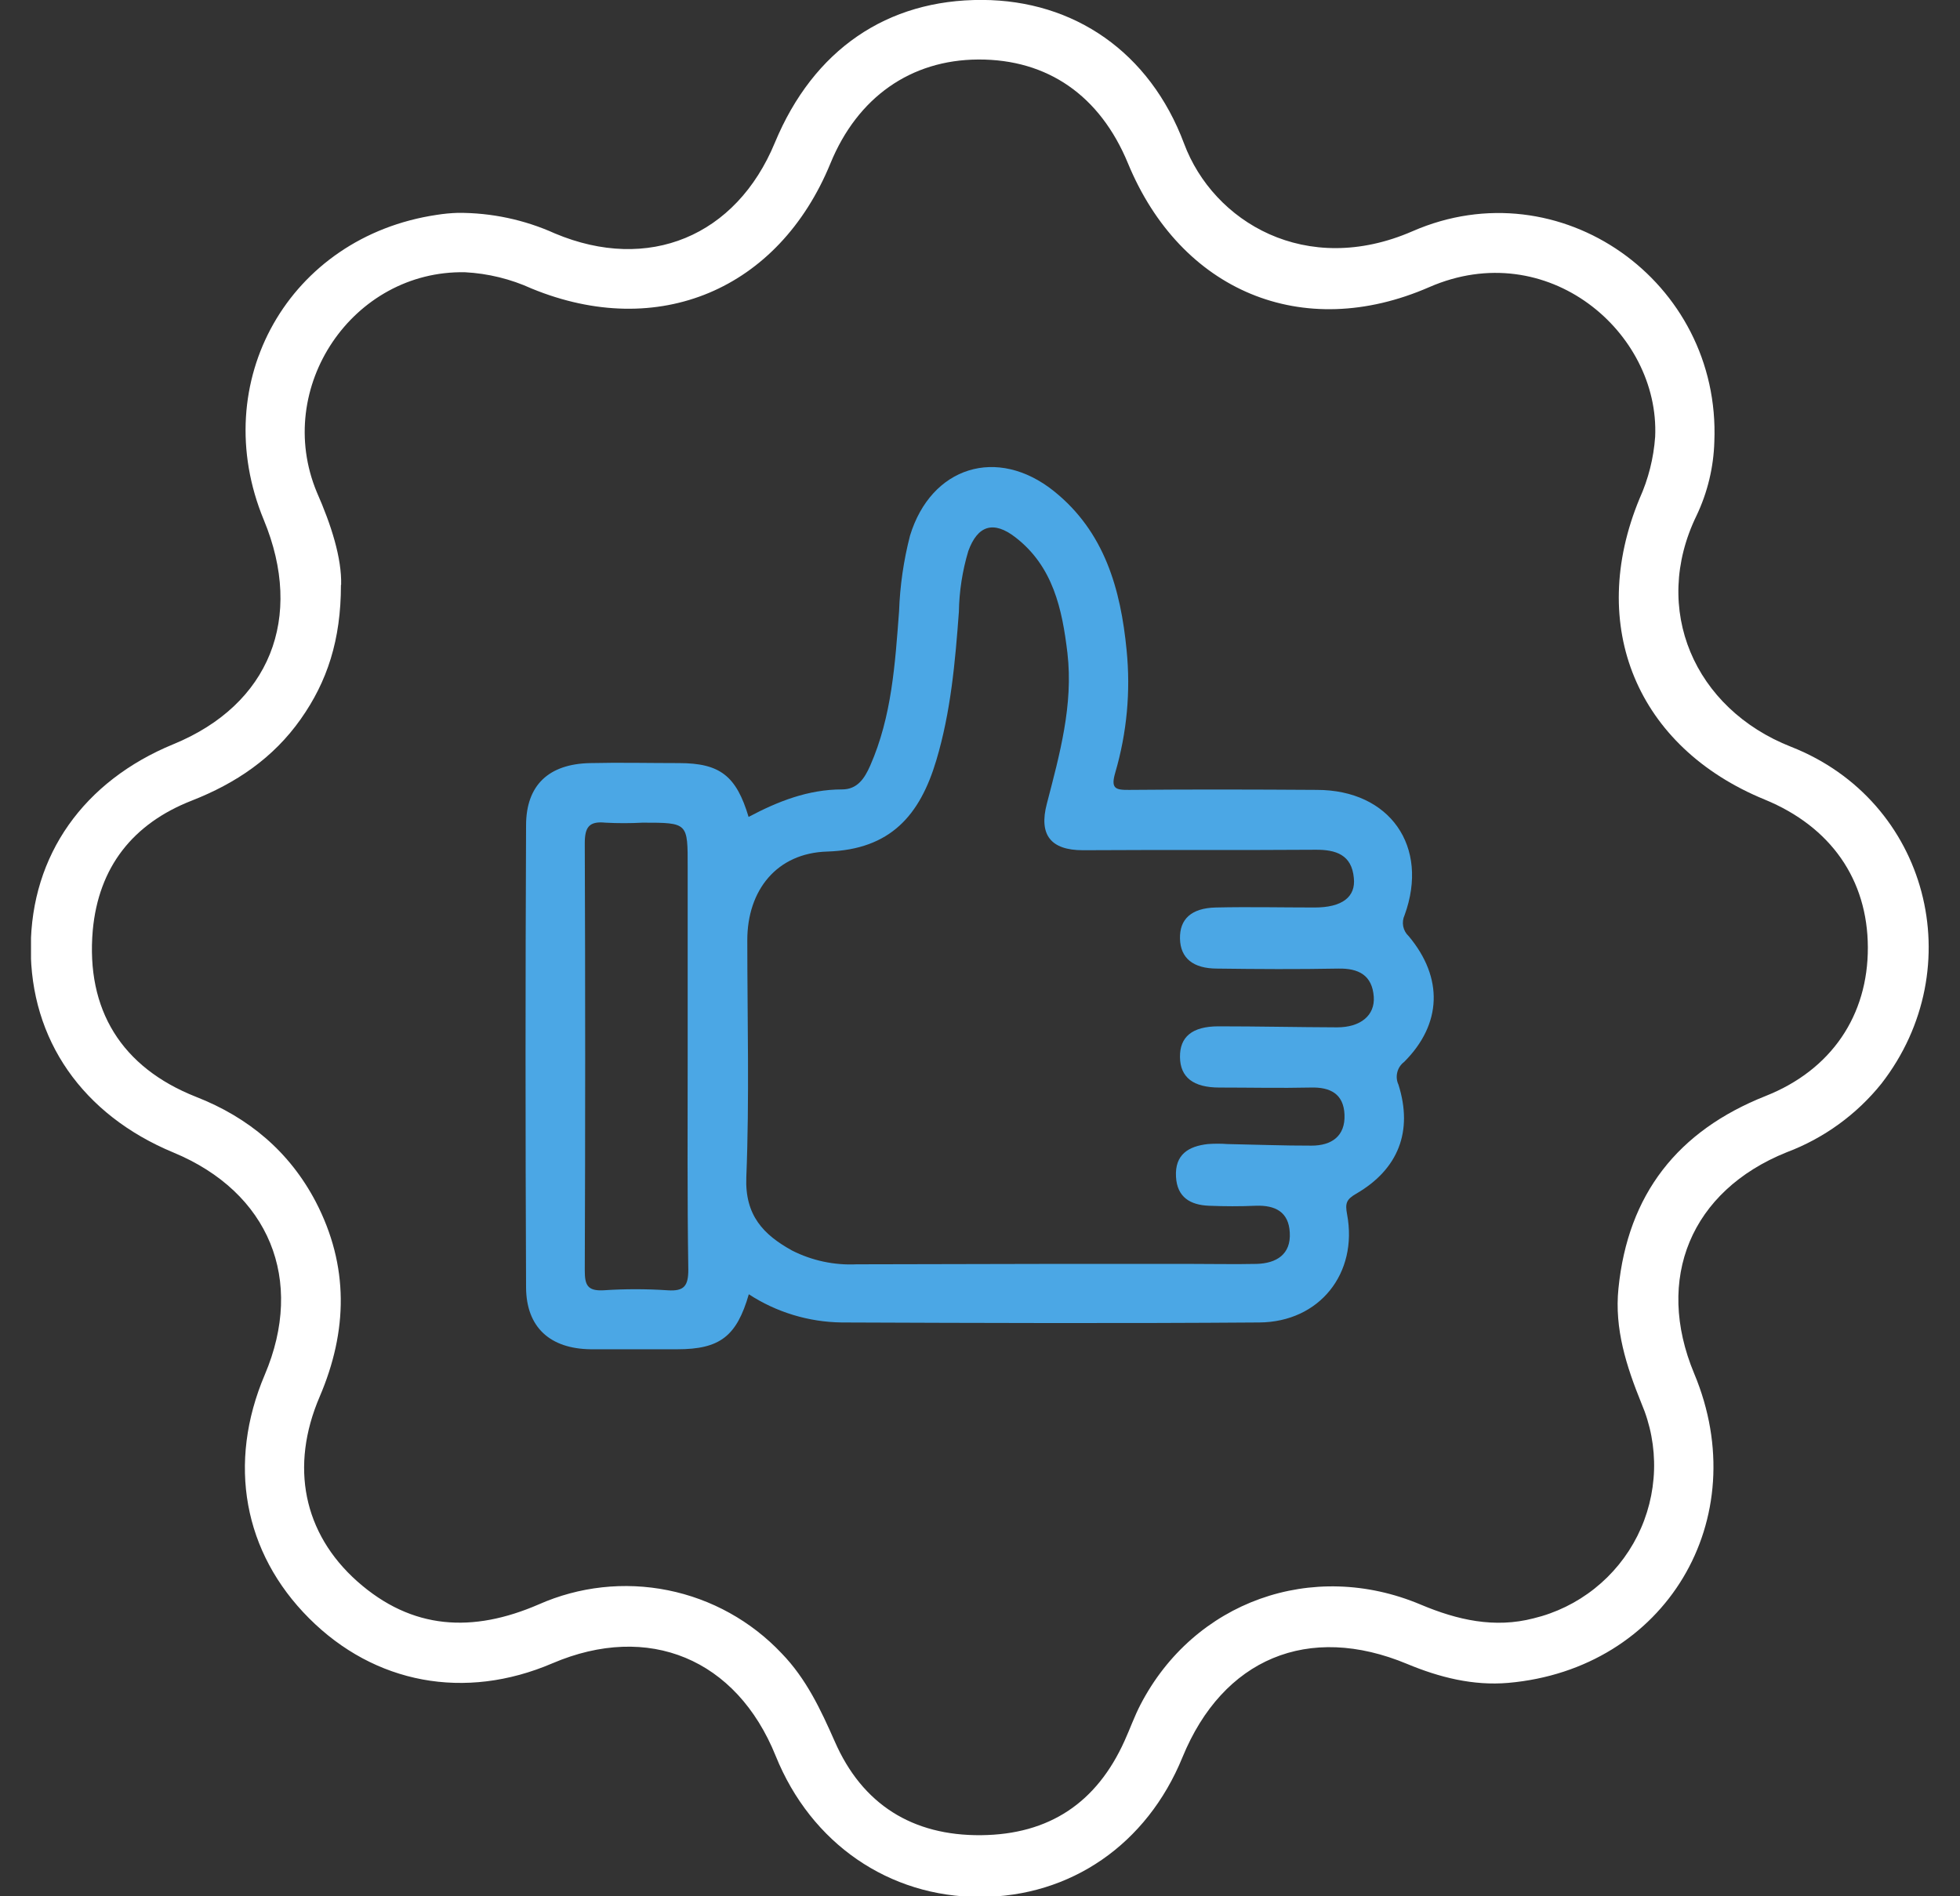 <svg width="62" height="60" viewBox="0 0 62 60" fill="none" xmlns="http://www.w3.org/2000/svg">
<rect x="0" y="0" width="62" height="60" fill="#333333" stroke="none"/>
<g clip-path="url(#clip0_622_798)">
<path d="M14.482 6.735C15.541 6.729 16.589 6.951 17.554 7.387C20.51 8.629 23.287 7.481 24.513 4.51C25.731 1.579 28.055 -0.018 31.078 -0.002C33.973 0.013 36.371 1.646 37.456 4.545C38.383 7.022 41.314 8.785 44.685 7.315C49.341 5.284 54.438 8.901 54.229 13.976C54.206 14.786 54.014 15.582 53.666 16.314C52.226 19.273 53.592 22.425 56.656 23.629C61.005 25.338 62.356 30.623 59.516 34.285C58.729 35.266 57.692 36.017 56.515 36.46C53.49 37.677 52.335 40.456 53.592 43.462C55.521 48.074 52.683 52.813 47.708 53.248C46.596 53.343 45.533 53.074 44.515 52.65C41.388 51.345 38.683 52.48 37.404 55.603C36.278 58.358 33.87 60.019 31 60.022C28.129 60.024 25.659 58.338 24.537 55.559C23.297 52.484 20.512 51.33 17.476 52.628C14.706 53.815 11.85 53.28 9.776 51.203C7.701 49.127 7.186 46.298 8.375 43.499C9.652 40.496 8.514 37.725 5.489 36.468C2.61 35.274 0.958 32.895 0.973 29.973C0.988 27.05 2.649 24.714 5.485 23.547C8.53 22.298 9.628 19.55 8.345 16.451C6.538 12.086 9.141 7.491 13.818 6.798C14.038 6.763 14.259 6.742 14.482 6.735ZM10.785 18.508C10.785 20.248 10.35 21.568 9.513 22.753C8.643 23.988 7.46 24.786 6.066 25.332C4.202 26.061 3.117 27.437 2.934 29.44C2.717 31.949 3.843 33.772 6.196 34.703C7.866 35.355 9.158 36.442 9.987 38.023C11.041 40.052 11.004 42.109 10.111 44.195C9.167 46.398 9.595 48.516 11.298 50.033C13.038 51.578 14.958 51.667 17.039 50.766C18.322 50.197 19.751 50.04 21.127 50.317C22.504 50.594 23.76 51.291 24.724 52.312C25.503 53.115 25.961 54.094 26.405 55.1C27.275 57.095 28.867 58.086 31.03 58.067C33.194 58.047 34.692 57.038 35.573 55.081C35.745 54.703 35.884 54.307 36.075 53.939C37.765 50.677 41.512 49.325 44.941 50.771C46.107 51.262 47.277 51.525 48.51 51.206C49.215 51.036 49.874 50.714 50.441 50.263C51.008 49.813 51.471 49.243 51.796 48.596C52.12 47.948 52.3 47.237 52.322 46.512C52.344 45.788 52.207 45.068 51.922 44.401C51.446 43.227 51.065 42.042 51.196 40.767C51.496 37.79 53.066 35.783 55.852 34.678C57.937 33.852 59.092 32.123 59.085 29.977C59.079 27.831 57.913 26.158 55.823 25.299C51.785 23.645 50.191 19.815 51.863 15.777C52.142 15.158 52.309 14.496 52.357 13.82C52.507 10.516 48.947 7.457 45.211 9.085C41.195 10.838 37.348 9.203 35.682 5.171C34.797 3.025 33.138 1.872 30.943 1.883C28.81 1.894 27.125 3.079 26.27 5.167C24.628 9.172 20.814 10.773 16.819 9.131C16.155 8.828 15.439 8.652 14.71 8.614C11.159 8.546 8.645 12.258 10.021 15.572C10.478 16.607 10.813 17.658 10.791 18.508H10.785Z" fill="white"/>
<path d="M23.687 40.952C23.302 42.285 22.769 42.692 21.423 42.692C20.512 42.692 19.601 42.692 18.687 42.692C17.404 42.677 16.647 42.001 16.641 40.735C16.619 35.864 16.619 30.991 16.641 26.117C16.641 24.838 17.363 24.173 18.661 24.145C19.601 24.123 20.538 24.145 21.477 24.145C22.782 24.145 23.293 24.556 23.68 25.848C24.607 25.356 25.563 24.978 26.638 24.978C27.118 24.978 27.346 24.636 27.527 24.225C28.212 22.666 28.314 21 28.44 19.341C28.468 18.533 28.584 17.731 28.786 16.949C29.454 14.761 31.548 14.107 33.338 15.54C34.94 16.825 35.451 18.641 35.638 20.576C35.768 21.877 35.646 23.19 35.279 24.445C35.132 24.949 35.279 24.997 35.714 24.993C37.696 24.975 39.674 24.98 41.656 24.993C43.963 24.993 45.22 26.783 44.432 28.953C44.38 29.064 44.364 29.189 44.387 29.309C44.411 29.43 44.472 29.54 44.563 29.623C45.663 30.94 45.613 32.404 44.417 33.6C44.309 33.681 44.232 33.797 44.2 33.928C44.167 34.059 44.18 34.197 44.237 34.32C44.702 35.792 44.237 36.995 42.899 37.771C42.591 37.949 42.545 38.071 42.612 38.423C42.962 40.287 41.742 41.831 39.835 41.844C35.432 41.877 31.028 41.861 26.625 41.844C25.581 41.831 24.562 41.522 23.687 40.952ZM33.188 39.991H37.643C38.346 39.991 39.05 40.006 39.753 39.991C40.377 39.972 40.84 39.691 40.799 39C40.766 38.347 40.342 38.13 39.727 38.151C39.231 38.173 38.735 38.171 38.241 38.151C37.659 38.127 37.234 37.888 37.2 37.234C37.161 36.531 37.593 36.268 38.207 36.199C38.414 36.184 38.623 36.184 38.831 36.199C39.716 36.216 40.601 36.251 41.486 36.249C42.117 36.249 42.56 35.953 42.53 35.264C42.501 34.611 42.08 34.394 41.464 34.411C40.501 34.433 39.535 34.411 38.572 34.411C37.741 34.411 37.334 34.083 37.326 33.448C37.317 32.813 37.704 32.474 38.546 32.474C39.796 32.474 41.047 32.502 42.297 32.506C43.036 32.506 43.497 32.13 43.456 31.538C43.406 30.858 42.98 30.634 42.332 30.647C41.055 30.671 39.779 30.664 38.502 30.647C37.735 30.647 37.339 30.312 37.326 29.699C37.313 29.085 37.682 28.731 38.461 28.714C39.503 28.69 40.544 28.714 41.588 28.714C42.445 28.714 42.893 28.387 42.825 27.776C42.758 27.046 42.26 26.88 41.605 26.887C39.157 26.904 36.708 26.887 34.257 26.902C33.233 26.902 32.857 26.413 33.114 25.432C33.52 23.869 33.955 22.305 33.766 20.665C33.601 19.276 33.314 17.923 32.12 17.001C31.426 16.464 30.924 16.625 30.63 17.436C30.443 18.06 30.343 18.707 30.332 19.358C30.215 20.942 30.078 22.516 29.619 24.053C29.101 25.793 28.171 26.88 26.17 26.944C24.57 26.989 23.639 28.168 23.639 29.749C23.639 32.249 23.708 34.75 23.608 37.251C23.561 38.456 24.148 39.067 25.057 39.569C25.688 39.888 26.39 40.038 27.096 40.004L33.188 39.991ZM21.753 33.383C21.753 31.404 21.753 29.425 21.753 27.446C21.753 26.03 21.775 26.03 20.323 26.03C19.932 26.051 19.541 26.051 19.15 26.03C18.626 25.976 18.498 26.182 18.498 26.683C18.515 31.188 18.515 35.694 18.498 40.2C18.498 40.657 18.581 40.852 19.089 40.826C19.766 40.781 20.444 40.781 21.12 40.826C21.636 40.861 21.773 40.694 21.773 40.174C21.738 37.914 21.753 35.648 21.753 33.376V33.383Z" fill="#4BA7E5"/>
</g>
<defs>
<clipPath id="clip0_622_798">
<rect width="60.037" height="60" fill="white" transform="translate(0.981)"/>
</clipPath>
</defs>
</svg>
